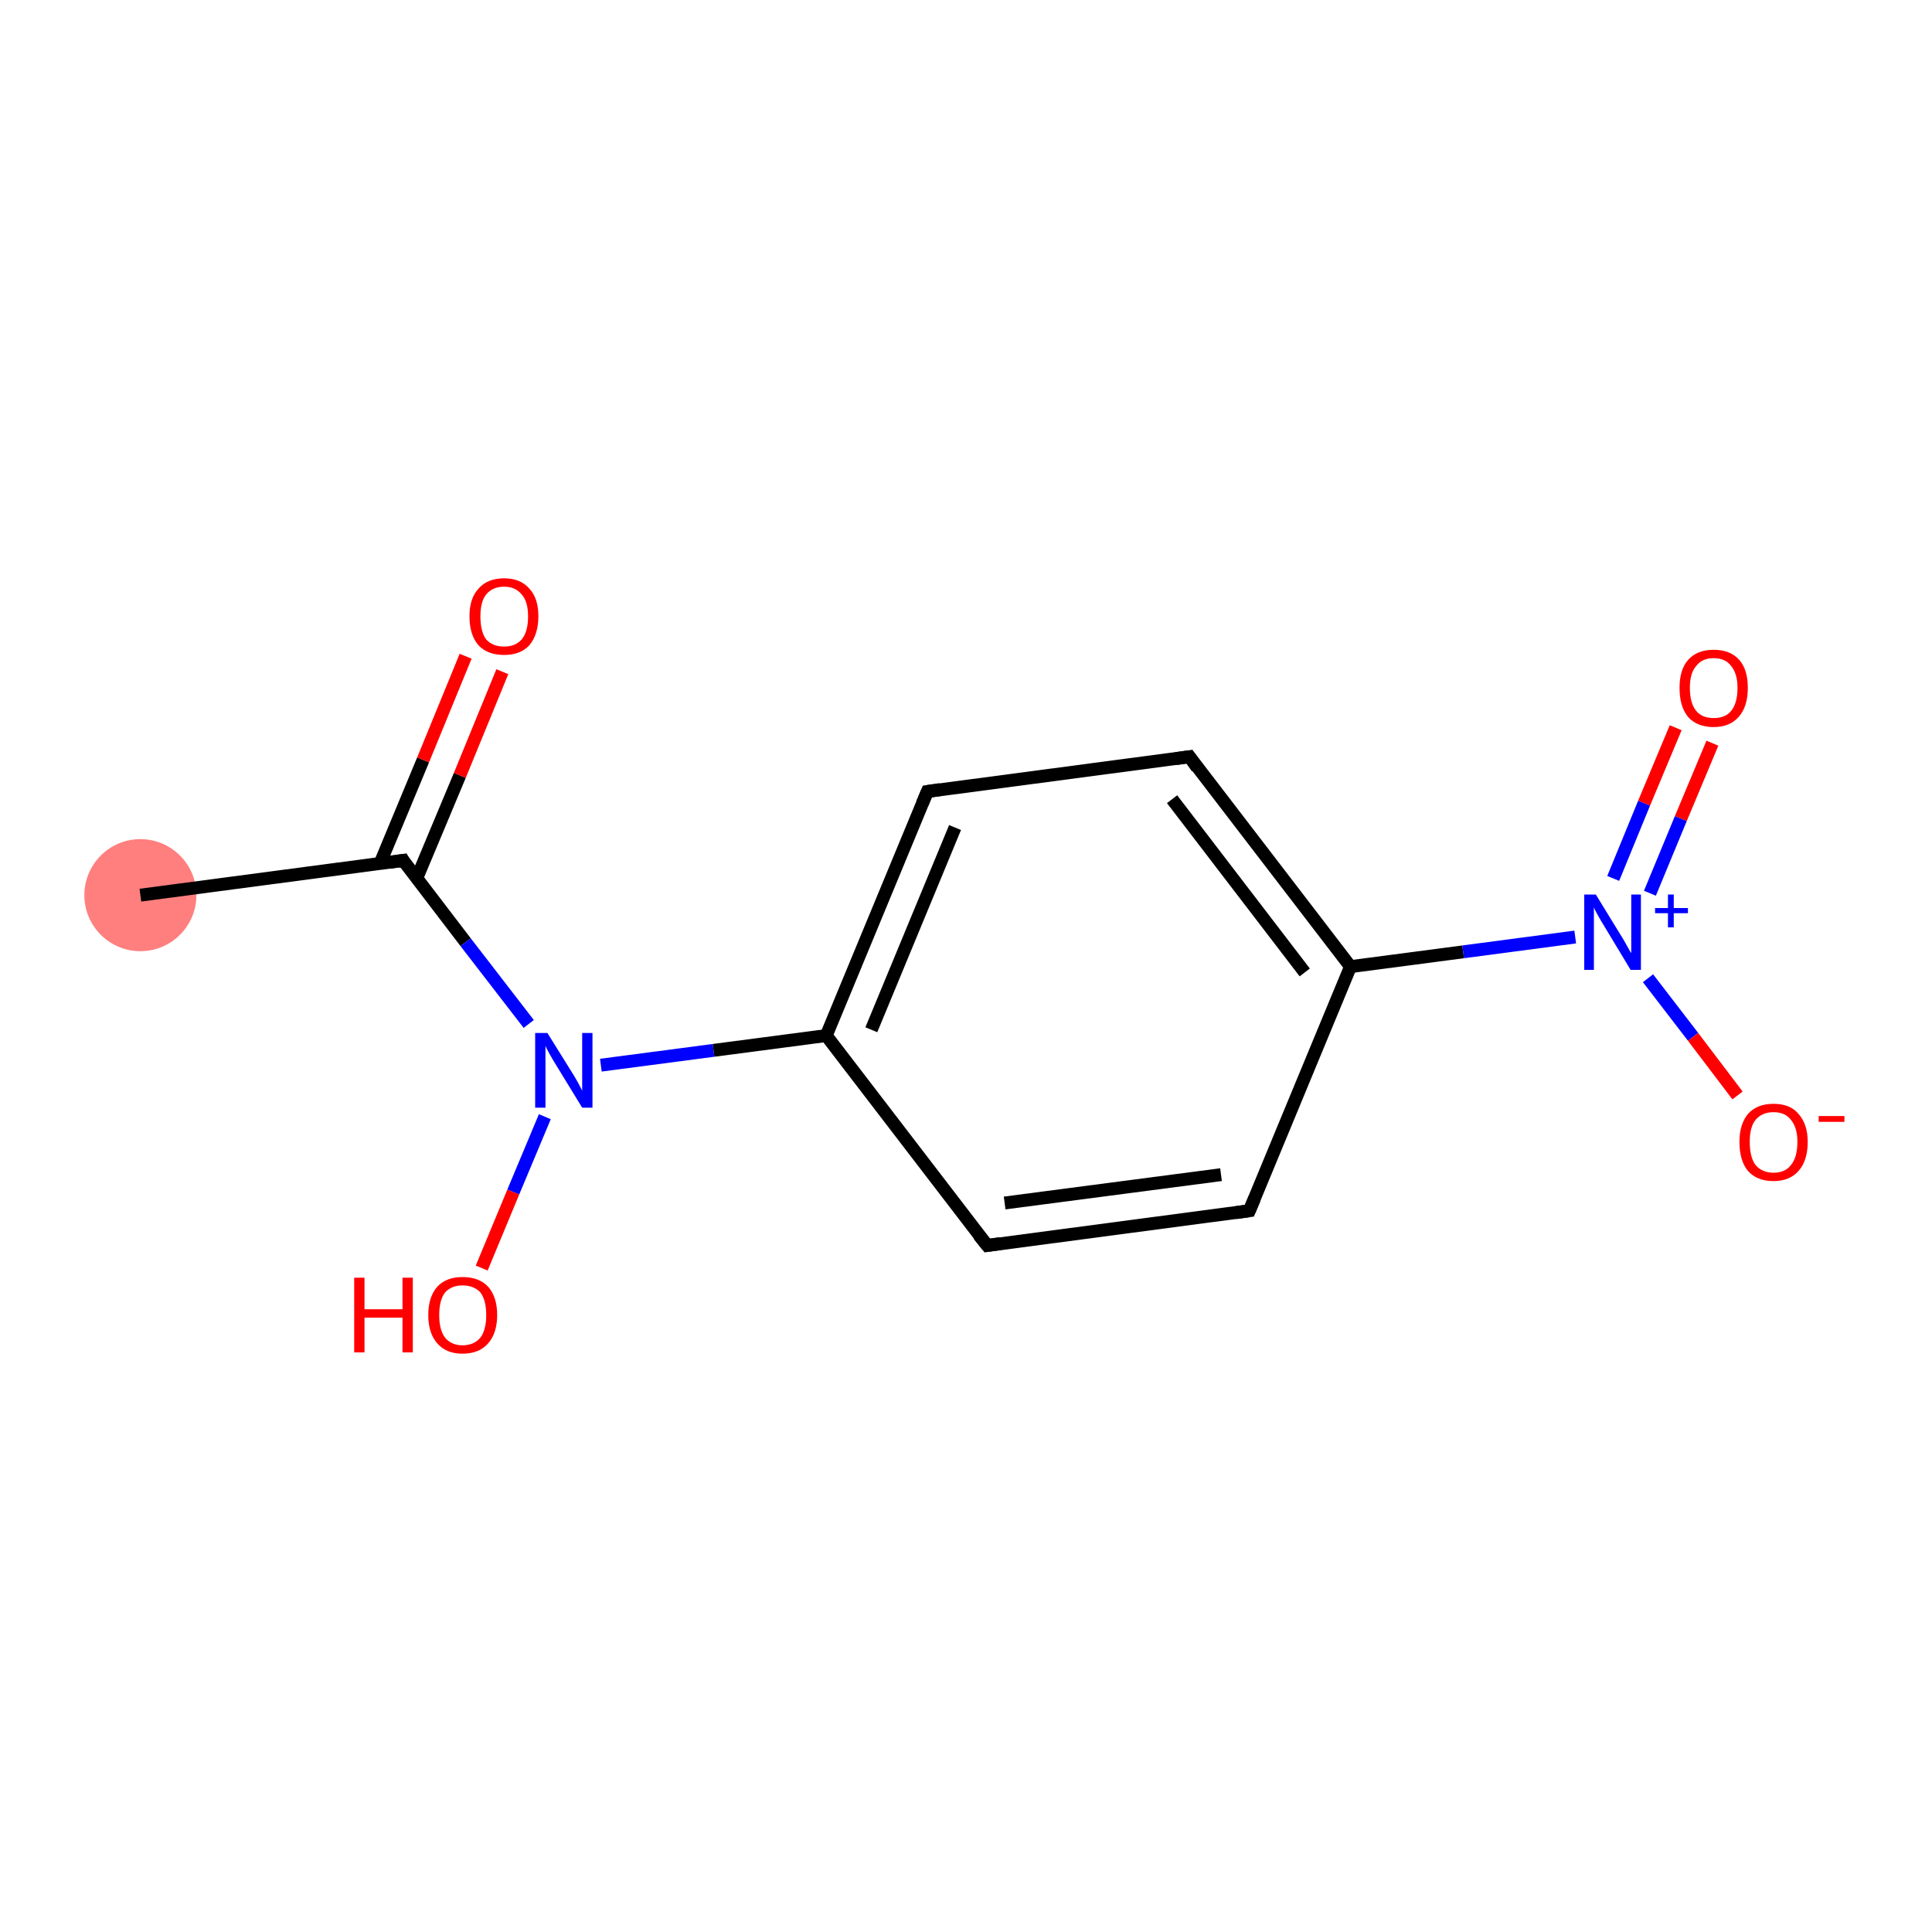 <?xml version='1.0' encoding='iso-8859-1'?>
<svg version='1.1' baseProfile='full'
              xmlns='http://www.w3.org/2000/svg'
                      xmlns:rdkit='http://www.rdkit.org/xml'
                      xmlns:xlink='http://www.w3.org/1999/xlink'
                  xml:space='preserve'
width='300px' height='300px' viewBox='0 0 300 300'>
<!-- END OF HEADER -->
<rect style='opacity:1.0;fill:#FFFFFF;stroke:none' width='300.0' height='300.0' x='0.0' y='0.0'> </rect>
<ellipse cx='21.8' cy='139.0' rx='8.2' ry='8.2' class='atom-0'  style='fill:#FF7F7F;fill-rule:evenodd;stroke:#FF7F7F;stroke-width:1.0px;stroke-linecap:butt;stroke-linejoin:miter;stroke-opacity:1' />
<path class='bond-0 atom-0 atom-1' d='M 21.8,139.0 L 62.6,133.6' style='fill:none;fill-rule:evenodd;stroke:#000000;stroke-width:2.0px;stroke-linecap:butt;stroke-linejoin:miter;stroke-opacity:1' />
<path class='bond-1 atom-1 atom-2' d='M 64.7,136.4 L 71.4,120.4' style='fill:none;fill-rule:evenodd;stroke:#000000;stroke-width:2.0px;stroke-linecap:butt;stroke-linejoin:miter;stroke-opacity:1' />
<path class='bond-1 atom-1 atom-2' d='M 71.4,120.4 L 78.0,104.3' style='fill:none;fill-rule:evenodd;stroke:#FF0000;stroke-width:2.0px;stroke-linecap:butt;stroke-linejoin:miter;stroke-opacity:1' />
<path class='bond-1 atom-1 atom-2' d='M 59.0,134.1 L 65.7,118.0' style='fill:none;fill-rule:evenodd;stroke:#000000;stroke-width:2.0px;stroke-linecap:butt;stroke-linejoin:miter;stroke-opacity:1' />
<path class='bond-1 atom-1 atom-2' d='M 65.7,118.0 L 72.3,101.9' style='fill:none;fill-rule:evenodd;stroke:#FF0000;stroke-width:2.0px;stroke-linecap:butt;stroke-linejoin:miter;stroke-opacity:1' />
<path class='bond-2 atom-1 atom-3' d='M 62.6,133.6 L 72.3,146.3' style='fill:none;fill-rule:evenodd;stroke:#000000;stroke-width:2.0px;stroke-linecap:butt;stroke-linejoin:miter;stroke-opacity:1' />
<path class='bond-2 atom-1 atom-3' d='M 72.3,146.3 L 82.1,159.0' style='fill:none;fill-rule:evenodd;stroke:#0000FF;stroke-width:2.0px;stroke-linecap:butt;stroke-linejoin:miter;stroke-opacity:1' />
<path class='bond-3 atom-3 atom-4' d='M 84.6,173.4 L 79.7,185.1' style='fill:none;fill-rule:evenodd;stroke:#0000FF;stroke-width:2.0px;stroke-linecap:butt;stroke-linejoin:miter;stroke-opacity:1' />
<path class='bond-3 atom-3 atom-4' d='M 79.7,185.1 L 74.8,196.9' style='fill:none;fill-rule:evenodd;stroke:#FF0000;stroke-width:2.0px;stroke-linecap:butt;stroke-linejoin:miter;stroke-opacity:1' />
<path class='bond-4 atom-3 atom-5' d='M 93.3,165.4 L 110.8,163.1' style='fill:none;fill-rule:evenodd;stroke:#0000FF;stroke-width:2.0px;stroke-linecap:butt;stroke-linejoin:miter;stroke-opacity:1' />
<path class='bond-4 atom-3 atom-5' d='M 110.8,163.1 L 128.3,160.8' style='fill:none;fill-rule:evenodd;stroke:#000000;stroke-width:2.0px;stroke-linecap:butt;stroke-linejoin:miter;stroke-opacity:1' />
<path class='bond-5 atom-5 atom-6' d='M 128.3,160.8 L 144.0,122.9' style='fill:none;fill-rule:evenodd;stroke:#000000;stroke-width:2.0px;stroke-linecap:butt;stroke-linejoin:miter;stroke-opacity:1' />
<path class='bond-5 atom-5 atom-6' d='M 135.3,159.9 L 148.3,128.5' style='fill:none;fill-rule:evenodd;stroke:#000000;stroke-width:2.0px;stroke-linecap:butt;stroke-linejoin:miter;stroke-opacity:1' />
<path class='bond-6 atom-6 atom-7' d='M 144.0,122.9 L 184.7,117.5' style='fill:none;fill-rule:evenodd;stroke:#000000;stroke-width:2.0px;stroke-linecap:butt;stroke-linejoin:miter;stroke-opacity:1' />
<path class='bond-7 atom-7 atom-8' d='M 184.7,117.5 L 209.7,150.1' style='fill:none;fill-rule:evenodd;stroke:#000000;stroke-width:2.0px;stroke-linecap:butt;stroke-linejoin:miter;stroke-opacity:1' />
<path class='bond-7 atom-7 atom-8' d='M 182.0,124.1 L 202.6,151.0' style='fill:none;fill-rule:evenodd;stroke:#000000;stroke-width:2.0px;stroke-linecap:butt;stroke-linejoin:miter;stroke-opacity:1' />
<path class='bond-8 atom-8 atom-9' d='M 209.7,150.1 L 227.2,147.8' style='fill:none;fill-rule:evenodd;stroke:#000000;stroke-width:2.0px;stroke-linecap:butt;stroke-linejoin:miter;stroke-opacity:1' />
<path class='bond-8 atom-8 atom-9' d='M 227.2,147.8 L 244.6,145.5' style='fill:none;fill-rule:evenodd;stroke:#0000FF;stroke-width:2.0px;stroke-linecap:butt;stroke-linejoin:miter;stroke-opacity:1' />
<path class='bond-9 atom-9 atom-10' d='M 256.2,138.7 L 261.0,127.1' style='fill:none;fill-rule:evenodd;stroke:#0000FF;stroke-width:2.0px;stroke-linecap:butt;stroke-linejoin:miter;stroke-opacity:1' />
<path class='bond-9 atom-9 atom-10' d='M 261.0,127.1 L 265.9,115.4' style='fill:none;fill-rule:evenodd;stroke:#FF0000;stroke-width:2.0px;stroke-linecap:butt;stroke-linejoin:miter;stroke-opacity:1' />
<path class='bond-9 atom-9 atom-10' d='M 250.5,136.4 L 255.3,124.7' style='fill:none;fill-rule:evenodd;stroke:#0000FF;stroke-width:2.0px;stroke-linecap:butt;stroke-linejoin:miter;stroke-opacity:1' />
<path class='bond-9 atom-9 atom-10' d='M 255.3,124.7 L 260.2,113.0' style='fill:none;fill-rule:evenodd;stroke:#FF0000;stroke-width:2.0px;stroke-linecap:butt;stroke-linejoin:miter;stroke-opacity:1' />
<path class='bond-10 atom-9 atom-11' d='M 255.9,151.9 L 262.9,161.0' style='fill:none;fill-rule:evenodd;stroke:#0000FF;stroke-width:2.0px;stroke-linecap:butt;stroke-linejoin:miter;stroke-opacity:1' />
<path class='bond-10 atom-9 atom-11' d='M 262.9,161.0 L 269.8,170.1' style='fill:none;fill-rule:evenodd;stroke:#FF0000;stroke-width:2.0px;stroke-linecap:butt;stroke-linejoin:miter;stroke-opacity:1' />
<path class='bond-11 atom-8 atom-12' d='M 209.7,150.1 L 194.0,188.0' style='fill:none;fill-rule:evenodd;stroke:#000000;stroke-width:2.0px;stroke-linecap:butt;stroke-linejoin:miter;stroke-opacity:1' />
<path class='bond-12 atom-12 atom-13' d='M 194.0,188.0 L 153.3,193.4' style='fill:none;fill-rule:evenodd;stroke:#000000;stroke-width:2.0px;stroke-linecap:butt;stroke-linejoin:miter;stroke-opacity:1' />
<path class='bond-12 atom-12 atom-13' d='M 189.6,182.4 L 156.0,186.8' style='fill:none;fill-rule:evenodd;stroke:#000000;stroke-width:2.0px;stroke-linecap:butt;stroke-linejoin:miter;stroke-opacity:1' />
<path class='bond-13 atom-13 atom-5' d='M 153.3,193.4 L 128.3,160.8' style='fill:none;fill-rule:evenodd;stroke:#000000;stroke-width:2.0px;stroke-linecap:butt;stroke-linejoin:miter;stroke-opacity:1' />
<path d='M 60.5,133.9 L 62.6,133.6 L 63.0,134.3' style='fill:none;stroke:#000000;stroke-width:2.0px;stroke-linecap:butt;stroke-linejoin:miter;stroke-opacity:1;' />
<path d='M 143.2,124.8 L 144.0,122.9 L 146.0,122.6' style='fill:none;stroke:#000000;stroke-width:2.0px;stroke-linecap:butt;stroke-linejoin:miter;stroke-opacity:1;' />
<path d='M 182.6,117.8 L 184.7,117.5 L 185.9,119.2' style='fill:none;stroke:#000000;stroke-width:2.0px;stroke-linecap:butt;stroke-linejoin:miter;stroke-opacity:1;' />
<path d='M 194.8,186.1 L 194.0,188.0 L 191.9,188.3' style='fill:none;stroke:#000000;stroke-width:2.0px;stroke-linecap:butt;stroke-linejoin:miter;stroke-opacity:1;' />
<path d='M 155.3,193.1 L 153.3,193.4 L 152.0,191.8' style='fill:none;stroke:#000000;stroke-width:2.0px;stroke-linecap:butt;stroke-linejoin:miter;stroke-opacity:1;' />
<path class='atom-2' d='M 72.9 95.7
Q 72.9 92.9, 74.3 91.4
Q 75.7 89.8, 78.3 89.8
Q 80.8 89.8, 82.2 91.4
Q 83.6 92.9, 83.6 95.7
Q 83.6 98.5, 82.2 100.2
Q 80.8 101.7, 78.3 101.7
Q 75.7 101.7, 74.3 100.2
Q 72.9 98.6, 72.9 95.7
M 78.3 100.4
Q 80.0 100.4, 81.0 99.3
Q 82.0 98.1, 82.0 95.7
Q 82.0 93.4, 81.0 92.3
Q 80.0 91.1, 78.3 91.1
Q 76.5 91.1, 75.5 92.3
Q 74.6 93.4, 74.6 95.7
Q 74.6 98.1, 75.5 99.3
Q 76.5 100.4, 78.3 100.4
' fill='#FF0000'/>
<path class='atom-3' d='M 85.0 160.4
L 88.8 166.5
Q 89.2 167.1, 89.8 168.2
Q 90.4 169.3, 90.4 169.4
L 90.4 160.4
L 92.0 160.4
L 92.0 172.0
L 90.4 172.0
L 86.3 165.3
Q 85.8 164.5, 85.3 163.6
Q 84.8 162.7, 84.7 162.4
L 84.7 172.0
L 83.1 172.0
L 83.1 160.4
L 85.0 160.4
' fill='#0000FF'/>
<path class='atom-4' d='M 55.0 198.4
L 56.6 198.4
L 56.6 203.3
L 62.5 203.3
L 62.5 198.4
L 64.1 198.4
L 64.1 210.0
L 62.5 210.0
L 62.5 204.6
L 56.6 204.6
L 56.6 210.0
L 55.0 210.0
L 55.0 198.4
' fill='#FF0000'/>
<path class='atom-4' d='M 66.5 204.2
Q 66.5 201.4, 67.9 199.8
Q 69.3 198.3, 71.8 198.3
Q 74.4 198.3, 75.8 199.8
Q 77.2 201.4, 77.2 204.2
Q 77.2 207.0, 75.8 208.6
Q 74.4 210.2, 71.8 210.2
Q 69.3 210.2, 67.9 208.6
Q 66.5 207.0, 66.5 204.2
M 71.8 208.9
Q 73.6 208.9, 74.6 207.7
Q 75.5 206.5, 75.5 204.2
Q 75.5 201.9, 74.6 200.7
Q 73.6 199.6, 71.8 199.6
Q 70.1 199.6, 69.1 200.7
Q 68.2 201.9, 68.2 204.2
Q 68.2 206.5, 69.1 207.7
Q 70.1 208.9, 71.8 208.9
' fill='#FF0000'/>
<path class='atom-9' d='M 247.8 138.9
L 251.6 145.1
Q 252.0 145.7, 252.6 146.8
Q 253.2 147.9, 253.3 148.0
L 253.3 138.9
L 254.8 138.9
L 254.8 150.6
L 253.2 150.6
L 249.1 143.8
Q 248.6 143.0, 248.1 142.1
Q 247.6 141.2, 247.5 140.9
L 247.5 150.6
L 246.0 150.6
L 246.0 138.9
L 247.8 138.9
' fill='#0000FF'/>
<path class='atom-9' d='M 257.0 141.0
L 259.0 141.0
L 259.0 138.9
L 259.9 138.9
L 259.9 141.0
L 262.1 141.0
L 262.1 141.8
L 259.9 141.8
L 259.9 144.0
L 259.0 144.0
L 259.0 141.8
L 257.0 141.8
L 257.0 141.0
' fill='#0000FF'/>
<path class='atom-10' d='M 260.8 106.8
Q 260.8 104.0, 262.1 102.5
Q 263.5 100.9, 266.1 100.9
Q 268.7 100.9, 270.1 102.5
Q 271.4 104.0, 271.4 106.8
Q 271.4 109.7, 270.0 111.3
Q 268.6 112.9, 266.1 112.9
Q 263.5 112.9, 262.1 111.3
Q 260.8 109.7, 260.8 106.8
M 266.1 111.5
Q 267.9 111.5, 268.8 110.4
Q 269.8 109.2, 269.8 106.8
Q 269.8 104.6, 268.8 103.4
Q 267.9 102.2, 266.1 102.2
Q 264.3 102.2, 263.4 103.4
Q 262.4 104.5, 262.4 106.8
Q 262.4 109.2, 263.4 110.4
Q 264.3 111.5, 266.1 111.5
' fill='#FF0000'/>
<path class='atom-11' d='M 270.1 177.3
Q 270.1 174.6, 271.4 173.0
Q 272.8 171.4, 275.4 171.4
Q 278.0 171.4, 279.3 173.0
Q 280.7 174.6, 280.7 177.3
Q 280.7 180.2, 279.3 181.8
Q 277.9 183.4, 275.4 183.4
Q 272.8 183.4, 271.4 181.8
Q 270.1 180.2, 270.1 177.3
M 275.4 182.1
Q 277.2 182.1, 278.1 180.9
Q 279.1 179.7, 279.1 177.3
Q 279.1 175.1, 278.1 173.9
Q 277.2 172.7, 275.4 172.7
Q 273.6 172.7, 272.6 173.9
Q 271.7 175.0, 271.7 177.3
Q 271.7 179.7, 272.6 180.9
Q 273.6 182.1, 275.4 182.1
' fill='#FF0000'/>
<path class='atom-11' d='M 282.4 173.3
L 286.4 173.3
L 286.4 174.2
L 282.4 174.2
L 282.4 173.3
' fill='#FF0000'/>
</svg>
